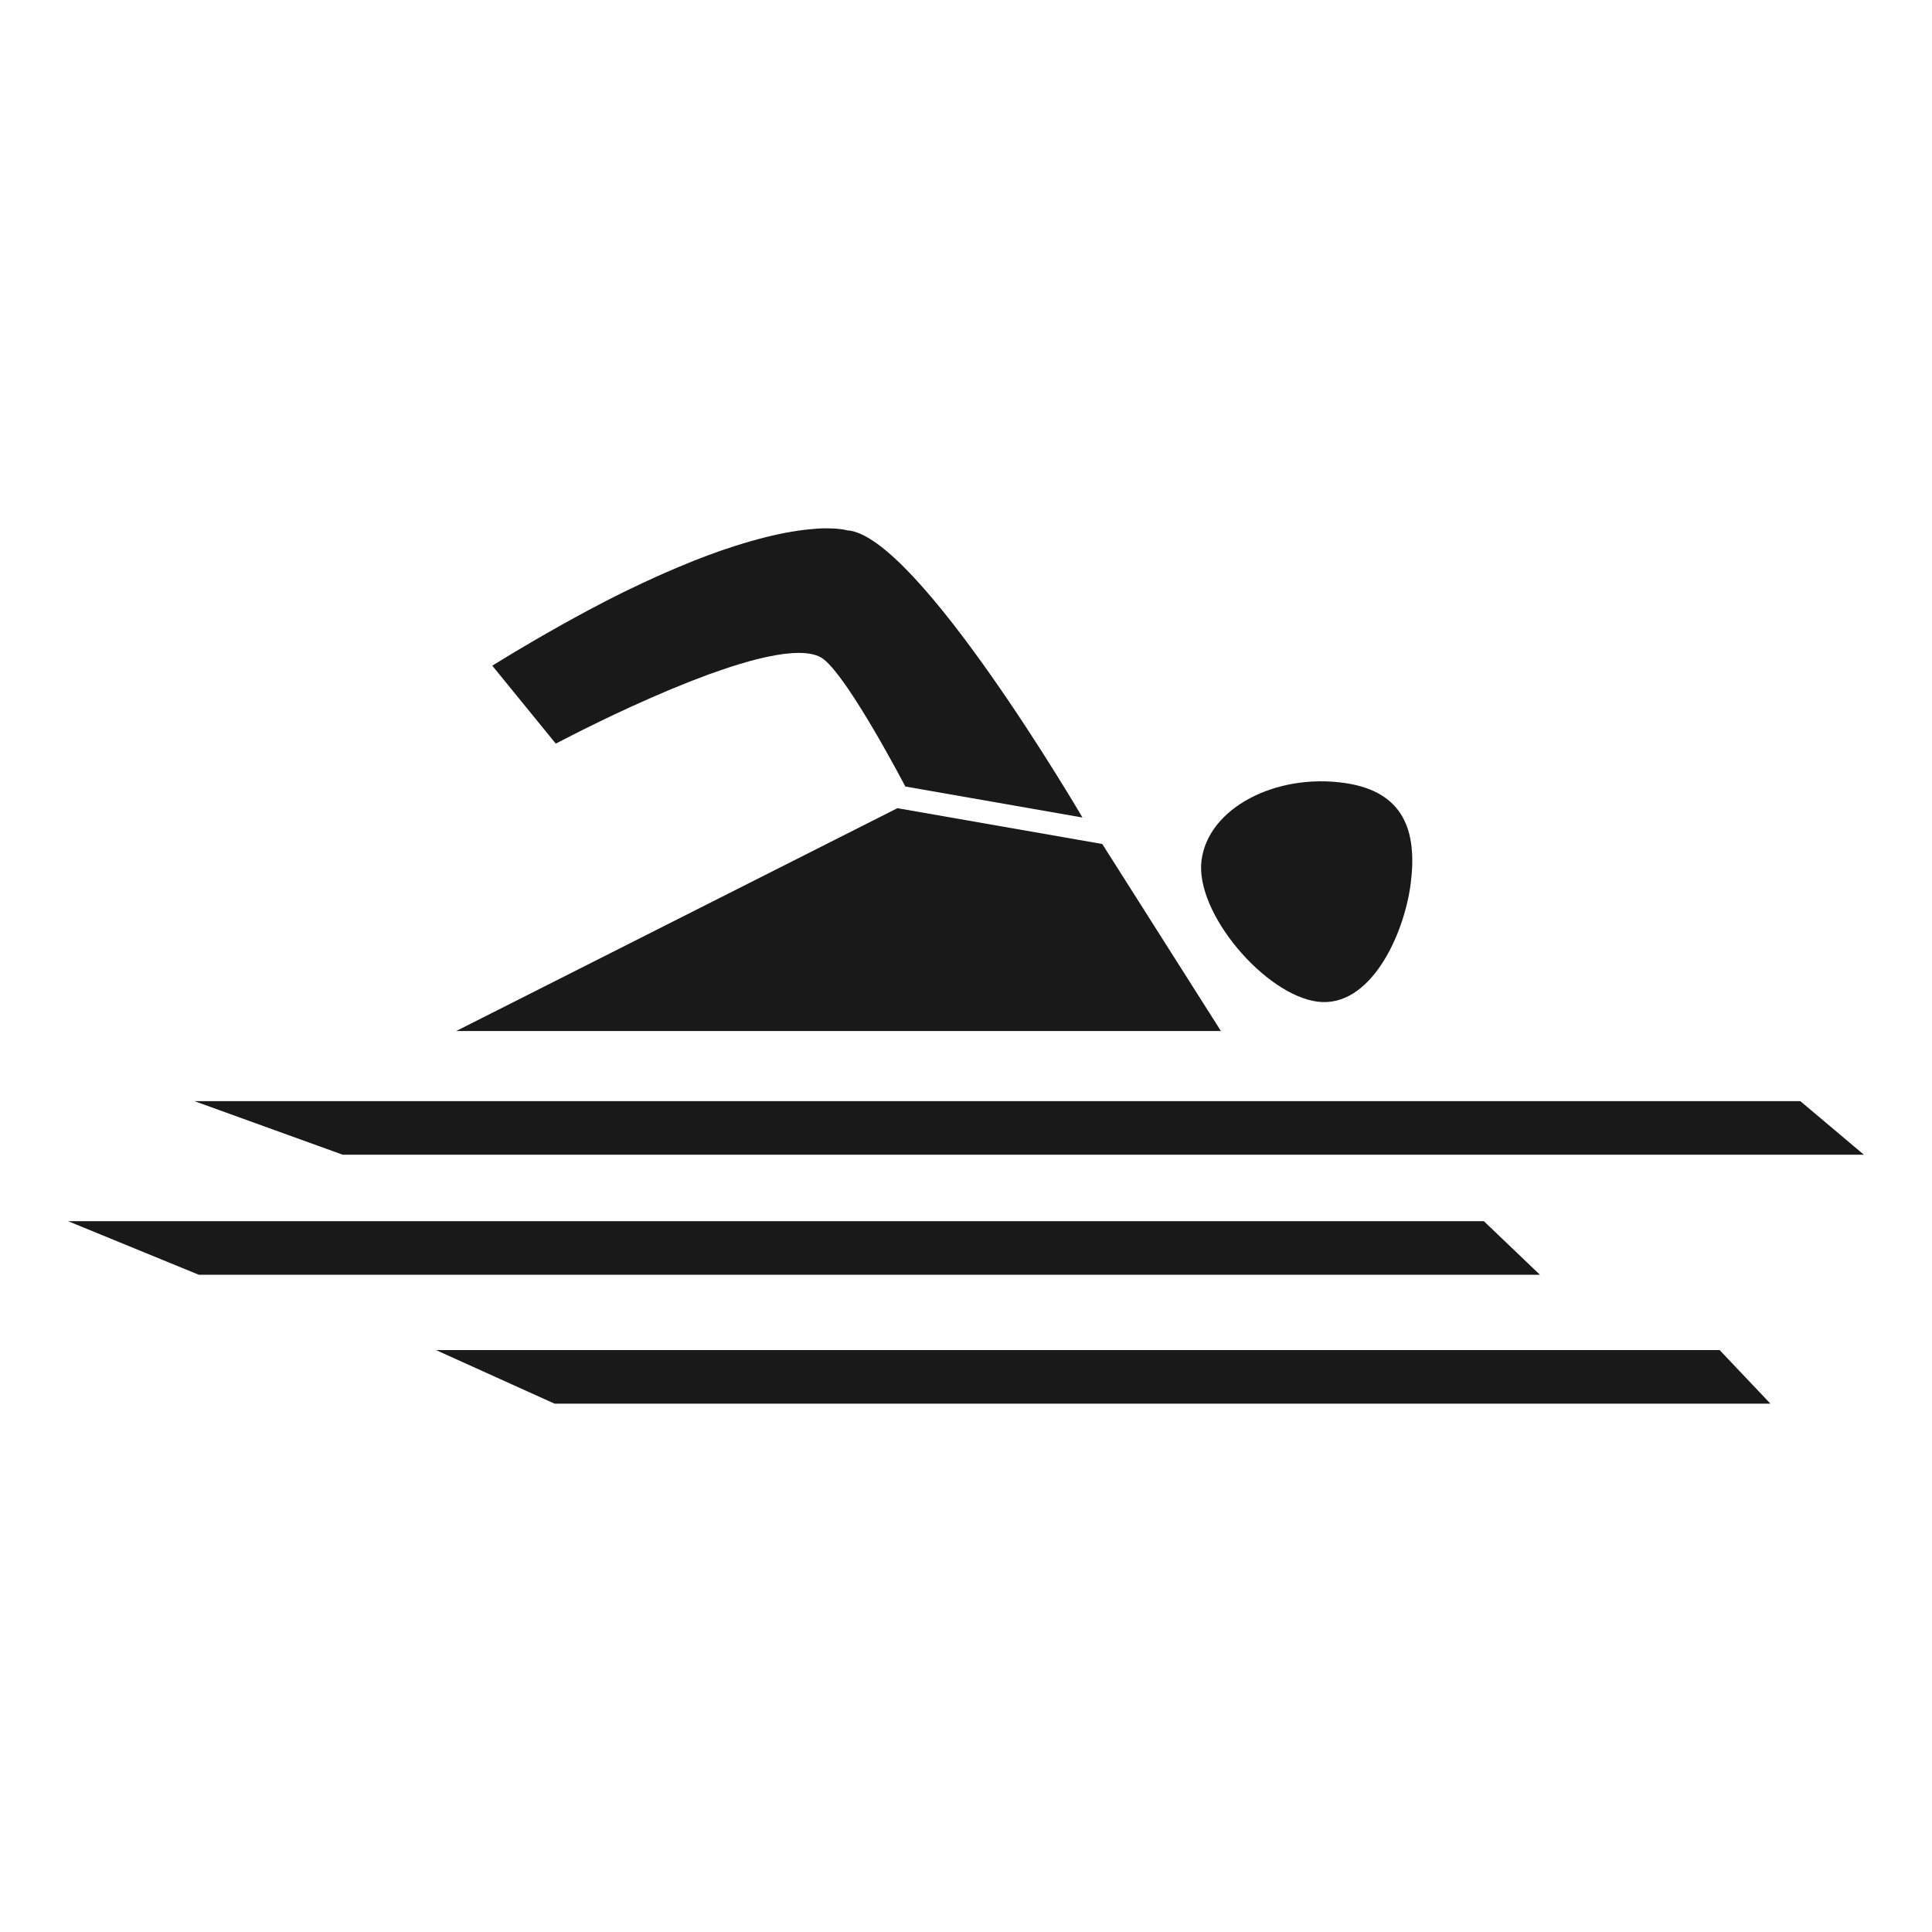 <?xml version="1.0" encoding="UTF-8"?>
<!DOCTYPE svg PUBLIC "-//W3C//DTD SVG 1.1//EN" "http://www.w3.org/Graphics/SVG/1.1/DTD/svg11.dtd">
<svg version="1.1" xmlns="http://www.w3.org/2000/svg" xmlns:xlink="http://www.w3.org/1999/xlink" x="0" y="0" width="142" height="142" viewBox="0, 0, 142, 142">
  <g id="Layer_1">
    <path d="M88.31,63.241 C88.798,59.384 93.771,56.816 98.849,57.551 C103.173,58.183 104.175,61.057 103.689,64.914 C103.199,68.772 100.691,74.111 96.841,73.622 C92.979,73.13 87.82,67.095 88.31,63.241" fill="#1A1919"/>
    <path d="M62.25,38.978 C62.25,38.978 62.222,38.968 62.169,38.956 C62.157,38.953 62.127,38.948 62.111,38.944 C62.059,38.932 62,38.921 61.915,38.906 C61.878,38.901 61.821,38.896 61.777,38.89 C61.688,38.878 61.597,38.867 61.479,38.857 C61.414,38.852 61.328,38.851 61.255,38.846 C61.128,38.839 61,38.833 60.85,38.831 C60.644,38.829 60.421,38.834 60.167,38.847 C60.122,38.849 60.069,38.854 60.024,38.857 C59.799,38.872 59.556,38.893 59.292,38.922 C59.194,38.934 59.09,38.946 58.986,38.96 C58.732,38.992 58.46,39.033 58.174,39.082 C58.071,39.1 57.977,39.114 57.871,39.134 C57.482,39.205 57.065,39.292 56.618,39.398 C56.517,39.422 56.405,39.451 56.299,39.477 C55.936,39.569 55.552,39.671 55.148,39.786 C54.985,39.834 54.818,39.883 54.648,39.933 C54.224,40.062 53.776,40.206 53.309,40.364 C53.179,40.408 53.058,40.447 52.924,40.493 C52.329,40.701 51.701,40.937 51.04,41.197 C50.866,41.266 50.68,41.344 50.503,41.417 C49.982,41.629 49.442,41.857 48.88,42.103 C48.651,42.203 48.421,42.304 48.185,42.412 C47.528,42.71 46.842,43.03 46.131,43.377 C46.011,43.436 45.896,43.486 45.776,43.546 C44.95,43.955 44.076,44.405 43.179,44.886 C42.921,45.021 42.655,45.169 42.394,45.311 C41.694,45.692 40.972,46.095 40.226,46.522 C39.933,46.689 39.643,46.854 39.344,47.029 C38.325,47.622 37.28,48.244 36.181,48.925 L40.851,54.657 C40.851,54.657 40.893,54.634 40.951,54.605 C40.975,54.592 40.977,54.592 41.007,54.575 C41.089,54.533 41.208,54.472 41.357,54.394 C41.382,54.38 41.406,54.367 41.434,54.355 C41.593,54.27 41.778,54.175 41.997,54.065 C42.035,54.045 42.074,54.025 42.113,54.006 C42.333,53.896 42.569,53.775 42.837,53.642 C42.86,53.628 42.879,53.618 42.902,53.609 C43.174,53.472 43.475,53.325 43.788,53.173 C43.854,53.14 43.917,53.108 43.986,53.075 C44.297,52.925 44.625,52.766 44.969,52.603 C45.049,52.564 45.128,52.529 45.21,52.489 C45.565,52.323 45.933,52.15 46.312,51.975 C46.378,51.946 46.447,51.916 46.514,51.884 C46.886,51.714 47.267,51.545 47.658,51.372 C47.706,51.35 47.754,51.327 47.804,51.308 C48.211,51.128 48.624,50.949 49.044,50.774 C49.136,50.735 49.227,50.696 49.318,50.659 C49.731,50.487 50.148,50.318 50.568,50.151 C50.659,50.116 50.75,50.08 50.84,50.044 C51.271,49.875 51.699,49.712 52.125,49.556 C52.191,49.533 52.254,49.511 52.319,49.488 C52.739,49.338 53.159,49.192 53.569,49.058 C53.608,49.045 53.646,49.032 53.683,49.019 C54.106,48.882 54.523,48.759 54.93,48.642 C55.003,48.622 55.078,48.599 55.151,48.579 C55.547,48.472 55.929,48.378 56.299,48.296 C56.371,48.28 56.437,48.267 56.505,48.254 C56.881,48.176 57.245,48.111 57.586,48.066 C57.623,48.062 57.658,48.059 57.694,48.056 C58.035,48.013 58.359,47.99 58.66,47.988 C58.674,47.988 58.693,47.984 58.708,47.984 C58.712,47.984 58.715,47.988 58.721,47.988 C59.1,47.988 59.444,48.023 59.745,48.095 C59.754,48.098 59.764,48.098 59.77,48.101 C60.076,48.176 60.338,48.293 60.545,48.459 C62.457,49.973 66.54,57.808 66.54,57.808 L79.56,60.087 C79.56,60.087 67.381,39.241 62.25,38.978" fill="#1A1919"/>
    <path d="M136.997,84.872 L25.193,84.872 L14.291,80.933 L132.322,80.933 L136.997,84.872" fill="#1A1919"/>
    <path d="M113.183,93.694 L14.614,93.694 L5.003,89.755 L109.061,89.755 L113.183,93.694" fill="#1A1919"/>
    <path d="M130.126,103.169 L40.763,103.169 L32.049,99.231 L126.393,99.231 L130.126,103.169" fill="#1A1919"/>
    <path d="M89.735,75.777 L81.015,62.033 L79.272,61.728 L66.251,59.452 L65.962,59.4 L33.534,75.777 L89.735,75.777" fill="#1A1919"/>
  </g>
</svg>
